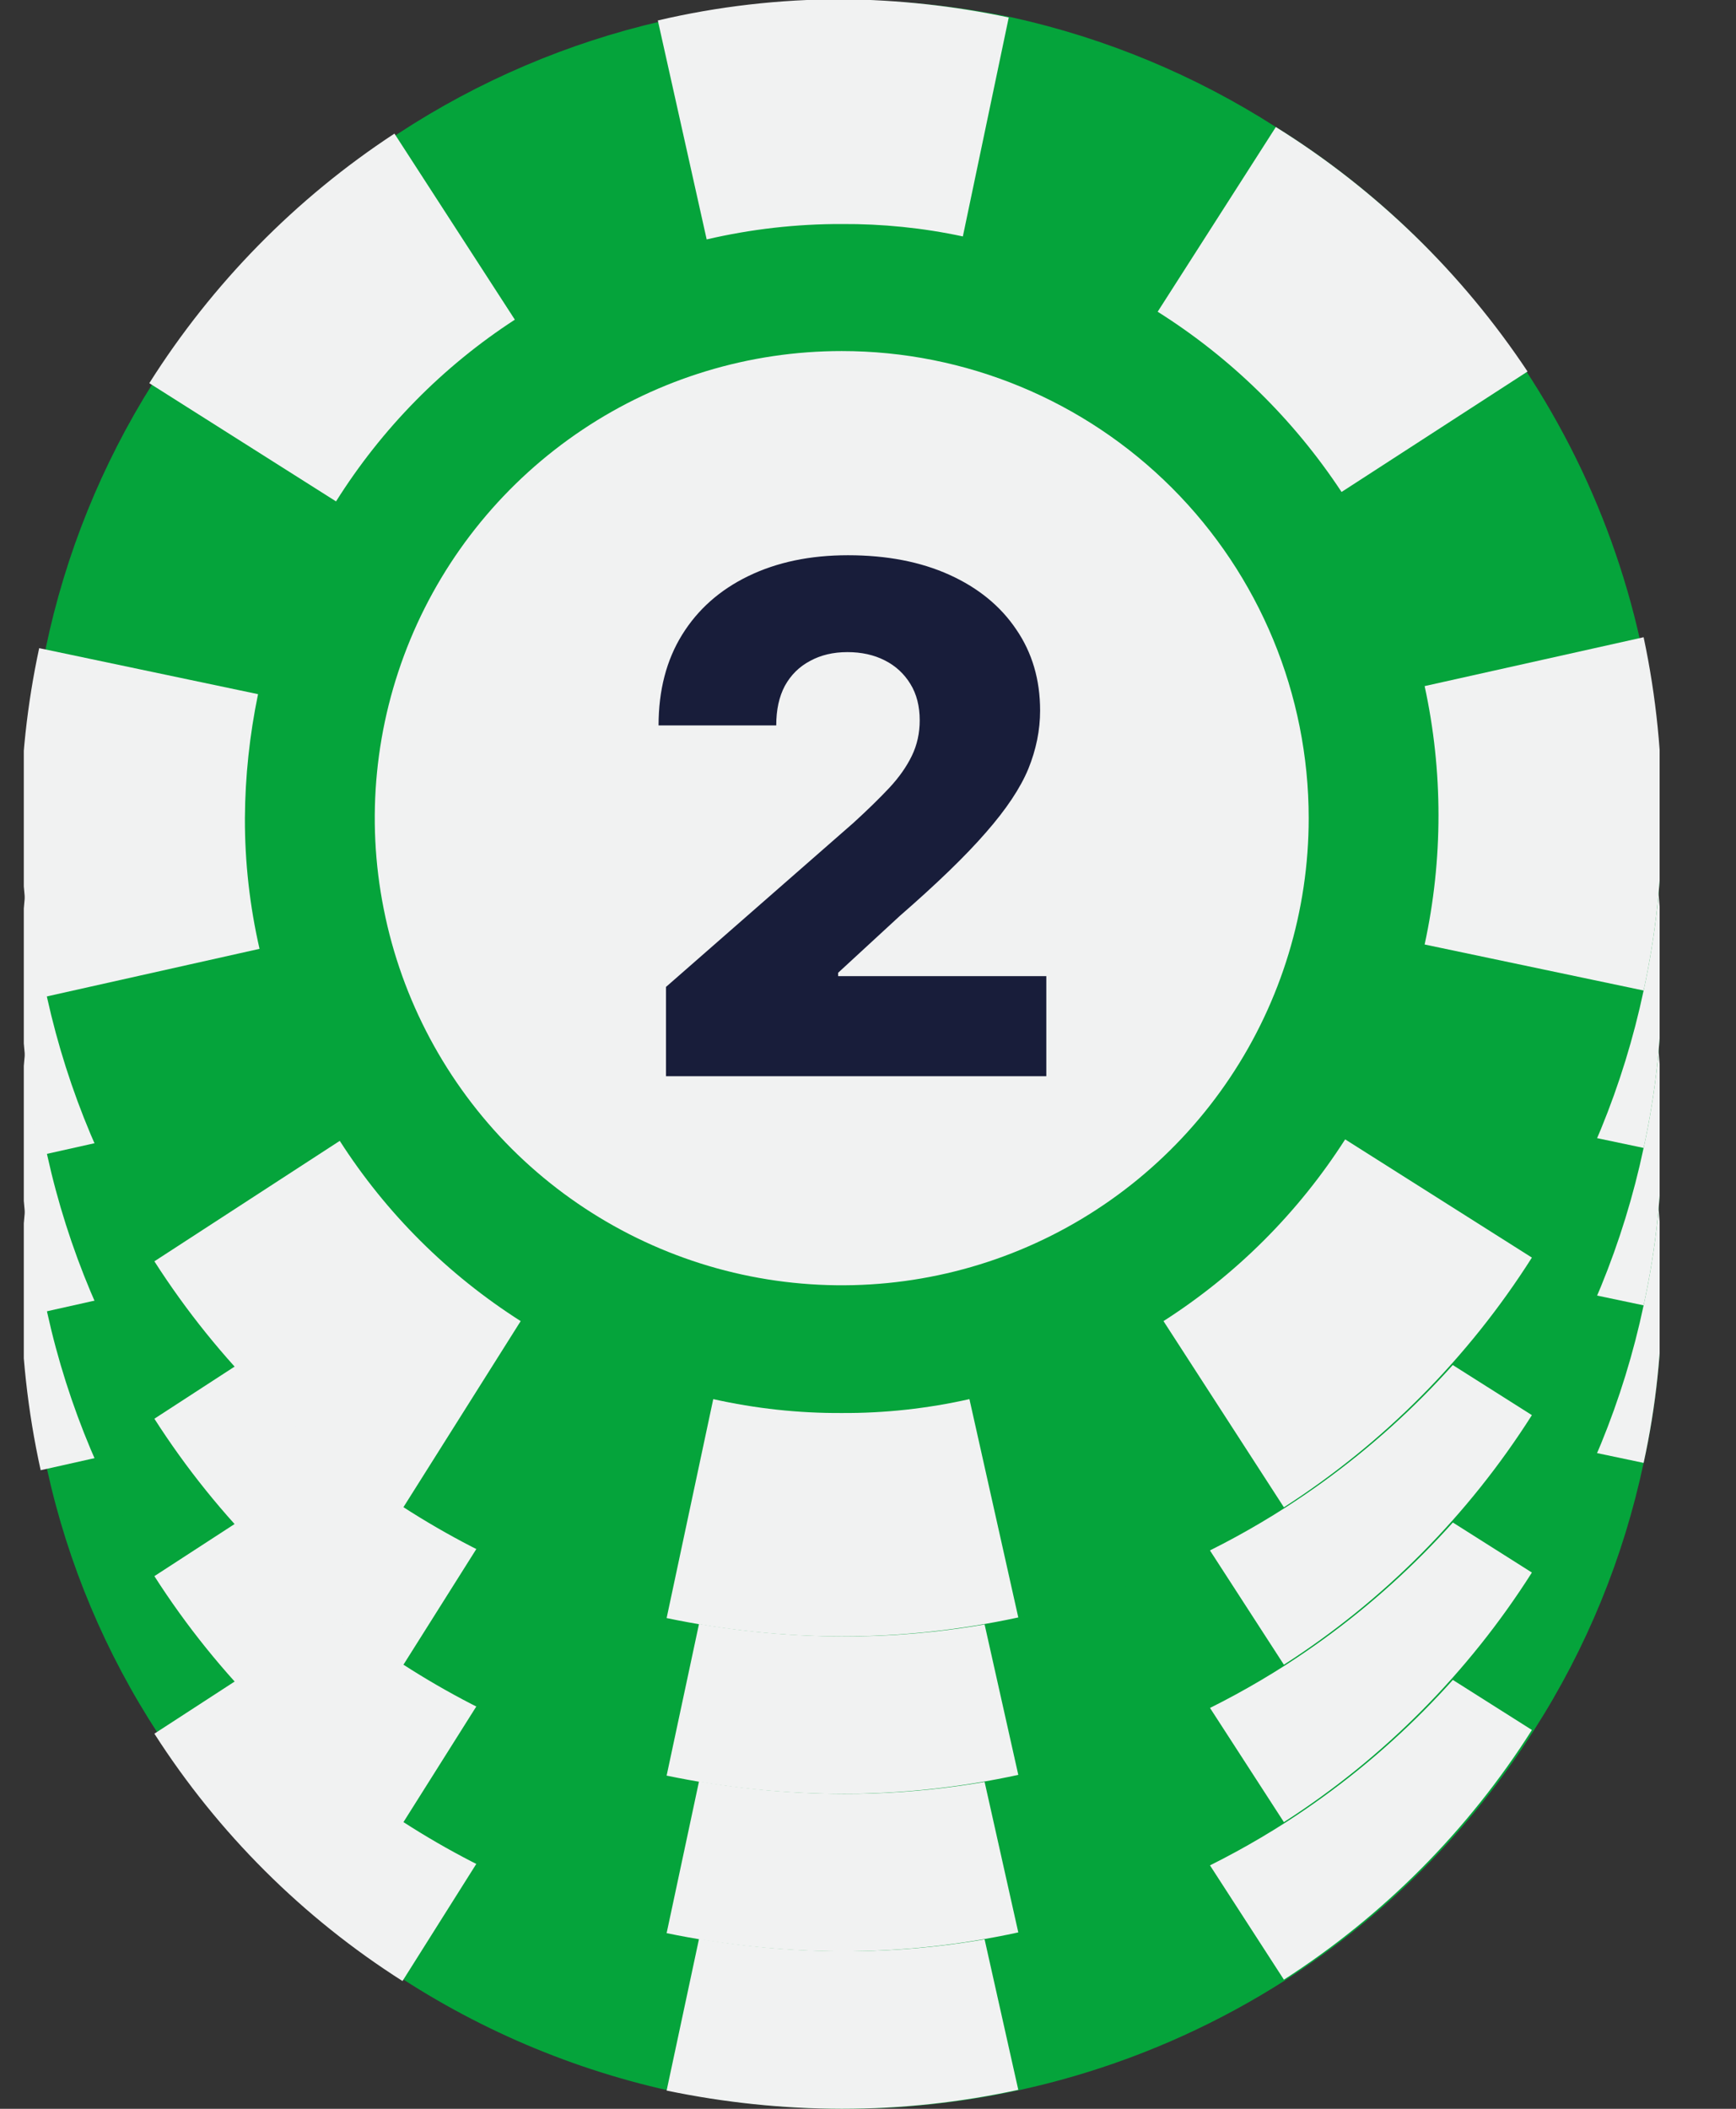 <svg width="14" height="17" viewBox="0 0 14 17" fill="none" xmlns="http://www.w3.org/2000/svg">
<rect x="0" y="0" width="14" height="17" fill="#333333" stroke="none"/>
<g clip-path="url(#clip0_896_4896)">
<path d="M13.402 10.404C13.404 10.871 13.355 11.337 13.255 11.793C13.093 12.558 12.794 13.288 12.372 13.946C11.859 14.754 11.177 15.441 10.372 15.959C9.308 16.641 8.07 17.003 6.806 17C6.331 16.999 5.858 16.95 5.394 16.853C3.695 16.474 2.215 15.44 1.275 13.976C0.851 13.327 0.548 12.608 0.381 11.851C0.276 11.376 0.223 10.891 0.222 10.404C0.222 9.943 0.272 9.484 0.369 9.033C0.527 8.275 0.82 7.552 1.234 6.897C1.741 6.093 2.415 5.407 3.211 4.885C3.86 4.46 4.579 4.153 5.335 3.979C5.821 3.865 6.318 3.808 6.818 3.808C7.27 3.81 7.722 3.857 8.165 3.949C8.919 4.116 9.639 4.415 10.289 4.832C11.239 5.422 12.023 6.245 12.565 7.224C13.106 8.202 13.389 9.303 13.384 10.422L13.402 10.404Z" fill="#05A43B"/>
<path d="M10.554 10.404C10.554 11.149 10.333 11.877 9.919 12.496C9.506 13.115 8.917 13.598 8.229 13.883C7.541 14.168 6.784 14.243 6.054 14.097C5.323 13.952 4.652 13.593 4.125 13.067C3.599 12.54 3.24 11.869 3.095 11.139C2.95 10.408 3.024 9.651 3.309 8.963C3.594 8.275 4.077 7.687 4.696 7.273C5.315 6.859 6.043 6.638 6.788 6.638C7.787 6.638 8.745 7.035 9.451 7.741C10.157 8.447 10.554 9.405 10.554 10.404Z" fill="#F1F2F2"/>
<path d="M8.136 3.949L7.765 5.715C7.444 5.645 7.116 5.612 6.788 5.615C6.422 5.613 6.056 5.655 5.7 5.738L5.305 3.973C5.791 3.859 6.289 3.802 6.788 3.802C7.241 3.806 7.693 3.855 8.136 3.949Z" fill="#F1F2F2"/>
<path d="M8.212 16.847C7.744 16.949 7.267 17 6.788 17C6.314 16.999 5.841 16.95 5.376 16.853L5.753 15.088C6.092 15.164 6.44 15.201 6.788 15.2C7.134 15.202 7.48 15.164 7.818 15.088L8.212 16.847Z" fill="#F1F2F2"/>
<path d="M13.402 10.404C13.404 10.871 13.355 11.337 13.255 11.793L11.489 11.422C11.638 10.736 11.638 10.025 11.489 9.339L13.255 8.945C13.357 9.424 13.407 9.914 13.402 10.404Z" fill="#F1F2F2"/>
<path d="M2.093 11.457L0.328 11.852C0.223 11.376 0.17 10.891 0.169 10.404C0.169 9.943 0.219 9.484 0.316 9.033L2.081 9.404C2.013 9.733 1.977 10.068 1.975 10.404C1.975 10.759 2.014 11.112 2.093 11.457Z" fill="#F1F2F2"/>
<path d="M4.152 6.385C3.571 6.763 3.079 7.263 2.711 7.85L1.204 6.897C1.712 6.093 2.386 5.406 3.181 4.885L4.152 6.385Z" fill="#F1F2F2"/>
<path d="M12.354 13.946C11.841 14.755 11.159 15.441 10.354 15.959L9.383 14.458C9.971 14.082 10.471 13.582 10.848 12.993L12.354 13.946Z" fill="#F1F2F2"/>
<path d="M12.319 6.803L10.819 7.774C10.434 7.19 9.928 6.694 9.336 6.321L10.289 4.832C11.099 5.337 11.791 6.009 12.319 6.803Z" fill="#F1F2F2"/>
<path d="M4.199 14.458L3.246 15.97C2.442 15.459 1.759 14.778 1.245 13.976L2.74 13.005C3.115 13.59 3.613 14.086 4.199 14.458Z" fill="#F1F2F2"/>
<path d="M5.372 12.484V11.764L6.883 10.441C6.996 10.338 7.093 10.244 7.172 10.159C7.252 10.073 7.312 9.987 7.354 9.901C7.396 9.813 7.417 9.718 7.417 9.615C7.417 9.501 7.392 9.403 7.342 9.322C7.292 9.24 7.223 9.176 7.136 9.132C7.048 9.087 6.948 9.065 6.834 9.065C6.72 9.065 6.619 9.089 6.533 9.136C6.447 9.182 6.379 9.248 6.331 9.336C6.283 9.424 6.26 9.53 6.26 9.656H5.311C5.311 9.374 5.374 9.13 5.501 8.925C5.628 8.72 5.806 8.563 6.035 8.452C6.266 8.34 6.534 8.284 6.838 8.284C7.153 8.284 7.426 8.337 7.658 8.442C7.89 8.547 8.069 8.694 8.196 8.883C8.324 9.07 8.388 9.288 8.388 9.536C8.388 9.694 8.356 9.851 8.293 10.006C8.23 10.161 8.116 10.332 7.951 10.52C7.788 10.707 7.556 10.932 7.255 11.193L6.759 11.65V11.677H8.439V12.484H5.372Z" fill="#181D3A"/>
</g>
<g clip-path="url(#clip1_896_4896)">
<path d="M13.402 9.135C13.404 9.601 13.355 10.067 13.255 10.523C13.093 11.288 12.794 12.018 12.372 12.677C11.859 13.485 11.177 14.171 10.372 14.689C9.308 15.371 8.07 15.733 6.806 15.73C6.331 15.729 5.858 15.68 5.394 15.583C3.695 15.205 2.215 14.171 1.275 12.706C0.851 12.058 0.548 11.338 0.381 10.582C0.276 10.107 0.223 9.621 0.222 9.135C0.222 8.674 0.272 8.214 0.369 7.764C0.527 7.006 0.82 6.282 1.234 5.628C1.741 4.823 2.415 4.137 3.211 3.615C3.86 3.19 4.579 2.884 5.335 2.709C5.821 2.595 6.318 2.538 6.818 2.539C7.27 2.54 7.722 2.588 8.165 2.68C8.919 2.847 9.639 3.146 10.289 3.562C11.239 4.152 12.023 4.976 12.565 5.954C13.106 6.933 13.389 8.034 13.384 9.152L13.402 9.135Z" fill="#05A43B"/>
<path d="M10.554 9.134C10.554 9.879 10.333 10.607 9.919 11.227C9.506 11.846 8.917 12.329 8.229 12.614C7.541 12.899 6.784 12.973 6.054 12.828C5.323 12.682 4.652 12.324 4.125 11.797C3.599 11.271 3.24 10.6 3.095 9.869C2.95 9.139 3.024 8.381 3.309 7.693C3.594 7.005 4.077 6.417 4.696 6.003C5.315 5.59 6.043 5.369 6.788 5.369C7.787 5.369 8.745 5.765 9.451 6.472C10.157 7.178 10.554 8.136 10.554 9.134Z" fill="#F1F2F2"/>
<path d="M8.136 2.68L7.765 4.445C7.444 4.376 7.116 4.342 6.788 4.345C6.422 4.344 6.056 4.385 5.7 4.469L5.305 2.703C5.791 2.589 6.289 2.532 6.788 2.533C7.241 2.536 7.693 2.586 8.136 2.68Z" fill="#F1F2F2"/>
<path d="M8.212 15.578C7.744 15.68 7.267 15.731 6.788 15.731C6.314 15.729 5.841 15.68 5.376 15.584L5.753 13.818C6.092 13.894 6.44 13.932 6.788 13.93C7.134 13.932 7.48 13.895 7.818 13.818L8.212 15.578Z" fill="#F1F2F2"/>
<path d="M13.402 9.135C13.404 9.601 13.355 10.067 13.255 10.523L11.489 10.152C11.638 9.466 11.638 8.756 11.489 8.07L13.255 7.675C13.357 8.155 13.407 8.644 13.402 9.135Z" fill="#F1F2F2"/>
<path d="M2.093 10.188L0.328 10.582C0.223 10.107 0.17 9.621 0.169 9.135C0.169 8.674 0.219 8.214 0.316 7.764L2.081 8.134C2.013 8.463 1.977 8.799 1.975 9.135C1.975 9.489 2.014 9.842 2.093 10.188Z" fill="#F1F2F2"/>
<path d="M4.152 5.116C3.571 5.493 3.079 5.993 2.711 6.581L1.204 5.628C1.712 4.823 2.386 4.137 3.181 3.615L4.152 5.116Z" fill="#F1F2F2"/>
<path d="M12.354 12.677C11.841 13.485 11.159 14.172 10.354 14.689L9.383 13.189C9.971 12.812 10.471 12.312 10.848 11.724L12.354 12.677Z" fill="#F1F2F2"/>
<path d="M12.319 5.534L10.819 6.505C10.434 5.92 9.928 5.425 9.336 5.051L10.289 3.562C11.099 4.067 11.791 4.739 12.319 5.534Z" fill="#F1F2F2"/>
<path d="M4.199 13.189L3.246 14.701C2.442 14.19 1.759 13.509 1.245 12.706L2.74 11.735C3.115 12.32 3.613 12.816 4.199 13.189Z" fill="#F1F2F2"/>
<path d="M5.372 11.214V10.494L6.883 9.171C6.996 9.069 7.093 8.975 7.172 8.89C7.252 8.804 7.312 8.717 7.354 8.631C7.396 8.543 7.417 8.448 7.417 8.346C7.417 8.231 7.392 8.133 7.342 8.052C7.292 7.97 7.223 7.907 7.136 7.862C7.048 7.818 6.948 7.796 6.834 7.796C6.72 7.796 6.619 7.819 6.533 7.866C6.447 7.912 6.379 7.979 6.331 8.067C6.283 8.154 6.26 8.261 6.26 8.386H5.311C5.311 8.104 5.374 7.861 5.501 7.656C5.628 7.451 5.806 7.293 6.035 7.183C6.266 7.071 6.534 7.015 6.838 7.015C7.153 7.015 7.426 7.067 7.658 7.172C7.89 7.278 8.069 7.425 8.196 7.613C8.324 7.801 8.388 8.019 8.388 8.267C8.388 8.425 8.356 8.581 8.293 8.736C8.23 8.891 8.116 9.063 7.951 9.25C7.788 9.438 7.556 9.662 7.255 9.924L6.759 10.381V10.407H8.439V11.214H5.372Z" fill="#181D3A"/>
</g>
<g clip-path="url(#clip2_896_4896)">
<path d="M13.402 7.865C13.404 8.332 13.355 8.798 13.255 9.254C13.093 10.019 12.794 10.749 12.372 11.408C11.859 12.216 11.177 12.902 10.372 13.42C9.308 14.102 8.07 14.464 6.806 14.461C6.331 14.46 5.858 14.411 5.394 14.314C3.695 13.936 2.215 12.902 1.275 11.437C0.851 10.789 0.548 10.069 0.381 9.313C0.276 8.837 0.223 8.352 0.222 7.865C0.222 7.405 0.272 6.945 0.369 6.495C0.527 5.737 0.82 5.013 1.234 4.359C1.741 3.554 2.415 2.868 3.211 2.346C3.86 1.921 4.579 1.614 5.335 1.44C5.821 1.326 6.318 1.269 6.818 1.27C7.27 1.271 7.722 1.319 8.165 1.411C8.919 1.578 9.639 1.877 10.289 2.293C11.239 2.883 12.023 3.707 12.565 4.685C13.106 5.664 13.389 6.765 13.384 7.883L13.402 7.865Z" fill="#05A43B"/>
<path d="M10.554 7.865C10.554 8.61 10.333 9.338 9.919 9.958C9.506 10.577 8.917 11.059 8.229 11.345C7.541 11.63 6.784 11.704 6.054 11.559C5.323 11.414 4.652 11.055 4.125 10.528C3.599 10.002 3.24 9.331 3.095 8.6C2.95 7.87 3.024 7.112 3.309 6.424C3.594 5.736 4.077 5.148 4.696 4.734C5.315 4.32 6.043 4.1 6.788 4.1C7.787 4.1 8.745 4.496 9.451 5.203C10.157 5.909 10.554 6.867 10.554 7.865Z" fill="#F1F2F2"/>
<path d="M8.136 1.411L7.765 3.176C7.444 3.107 7.116 3.073 6.788 3.076C6.422 3.075 6.056 3.116 5.7 3.2L5.305 1.434C5.791 1.32 6.289 1.263 6.788 1.264C7.241 1.267 7.693 1.317 8.136 1.411Z" fill="#F1F2F2"/>
<path d="M8.212 14.308C7.744 14.41 7.267 14.461 6.788 14.461C6.314 14.46 5.841 14.411 5.376 14.314L5.753 12.549C6.092 12.625 6.44 12.662 6.788 12.661C7.134 12.662 7.48 12.625 7.818 12.549L8.212 14.308Z" fill="#F1F2F2"/>
<path d="M13.402 7.865C13.404 8.332 13.355 8.798 13.255 9.254L11.489 8.883C11.638 8.197 11.638 7.487 11.489 6.8L13.255 6.406C13.357 6.886 13.407 7.375 13.402 7.865Z" fill="#F1F2F2"/>
<path d="M2.093 8.919L0.328 9.313C0.223 8.838 0.17 8.352 0.169 7.866C0.169 7.405 0.219 6.945 0.316 6.495L2.081 6.865C2.013 7.194 1.977 7.529 1.975 7.866C1.975 8.22 2.014 8.573 2.093 8.919Z" fill="#F1F2F2"/>
<path d="M4.152 3.847C3.571 4.224 3.079 4.724 2.711 5.312L1.204 4.359C1.712 3.554 2.386 2.868 3.181 2.346L4.152 3.847Z" fill="#F1F2F2"/>
<path d="M12.354 11.408C11.841 12.216 11.159 12.903 10.354 13.42L9.383 11.92C9.971 11.543 10.471 11.043 10.848 10.455L12.354 11.408Z" fill="#F1F2F2"/>
<path d="M12.319 4.265L10.819 5.235C10.434 4.651 9.928 4.156 9.336 3.782L10.289 2.293C11.099 2.798 11.791 3.47 12.319 4.265Z" fill="#F1F2F2"/>
<path d="M4.199 11.92L3.246 13.432C2.442 12.921 1.759 12.24 1.245 11.437L2.74 10.466C3.115 11.051 3.613 11.547 4.199 11.92Z" fill="#F1F2F2"/>
<path d="M5.372 9.945V9.225L6.883 7.902C6.996 7.8 7.093 7.706 7.172 7.621C7.252 7.535 7.312 7.448 7.354 7.362C7.396 7.274 7.417 7.179 7.417 7.077C7.417 6.962 7.392 6.864 7.342 6.783C7.292 6.701 7.223 6.638 7.136 6.593C7.048 6.549 6.948 6.526 6.834 6.526C6.72 6.526 6.619 6.55 6.533 6.597C6.447 6.643 6.379 6.71 6.331 6.798C6.283 6.885 6.26 6.992 6.26 7.117H5.311C5.311 6.835 5.374 6.592 5.501 6.387C5.628 6.182 5.806 6.024 6.035 5.914C6.266 5.802 6.534 5.746 6.838 5.746C7.153 5.746 7.426 5.798 7.658 5.903C7.89 6.009 8.069 6.156 8.196 6.344C8.324 6.532 8.388 6.75 8.388 6.998C8.388 7.156 8.356 7.312 8.293 7.467C8.23 7.622 8.116 7.794 7.951 7.981C7.788 8.168 7.556 8.393 7.255 8.655L6.759 9.112V9.138H8.439V9.945H5.372Z" fill="#181D3A"/>
</g>
<g clip-path="url(#clip3_896_4896)">
<path d="M13.402 6.596C13.404 7.063 13.354 7.529 13.255 7.985C13.093 8.75 12.794 9.48 12.372 10.138C11.859 10.946 11.176 11.633 10.371 12.15C9.307 12.833 8.07 13.194 6.806 13.192C6.331 13.191 5.858 13.142 5.393 13.045C3.695 12.666 2.215 11.632 1.275 10.168C0.851 9.519 0.548 8.8 0.38 8.043C0.276 7.568 0.223 7.083 0.221 6.596C0.222 6.135 0.272 5.676 0.369 5.225C0.527 4.467 0.82 3.744 1.233 3.089C1.741 2.285 2.415 1.598 3.211 1.077C3.86 0.652 4.579 0.345 5.335 0.171C5.821 0.057 6.318 -0 6.817 3.12775e-06C7.27 0.002 7.722 0.049 8.165 0.141C8.919 0.308 9.638 0.607 10.289 1.024C11.239 1.614 12.023 2.437 12.564 3.416C13.106 4.394 13.388 5.495 13.384 6.614L13.402 6.596Z" fill="#05A43B"/>
<path d="M10.554 6.596C10.554 7.341 10.333 8.069 9.919 8.688C9.505 9.307 8.917 9.79 8.229 10.075C7.541 10.36 6.784 10.434 6.053 10.289C5.323 10.144 4.652 9.785 4.125 9.259C3.599 8.732 3.24 8.061 3.095 7.33C2.949 6.6 3.024 5.843 3.309 5.155C3.594 4.467 4.077 3.879 4.696 3.465C5.315 3.051 6.043 2.83 6.788 2.83C7.787 2.83 8.745 3.227 9.451 3.933C10.157 4.639 10.554 5.597 10.554 6.596Z" fill="#F1F2F2"/>
<path d="M8.135 0.141L7.765 1.906C7.444 1.837 7.116 1.804 6.788 1.806C6.422 1.805 6.056 1.847 5.699 1.93L5.305 0.165C5.791 0.051 6.289 -0.006 6.788 -0.006C7.241 -0.002 7.692 0.047 8.135 0.141Z" fill="#F1F2F2"/>
<path d="M8.212 13.039C7.744 13.14 7.267 13.192 6.788 13.192C6.313 13.191 5.84 13.141 5.376 13.044L5.752 11.279C6.092 11.355 6.44 11.393 6.788 11.391C7.134 11.393 7.48 11.355 7.818 11.279L8.212 13.039Z" fill="#F1F2F2"/>
<path d="M13.402 6.596C13.404 7.063 13.354 7.529 13.255 7.985L11.489 7.614C11.638 6.928 11.638 6.217 11.489 5.531L13.255 5.137C13.357 5.616 13.406 6.106 13.402 6.596Z" fill="#F1F2F2"/>
<path d="M2.093 7.649L0.327 8.044C0.223 7.568 0.17 7.083 0.168 6.596C0.169 6.135 0.219 5.676 0.316 5.225L2.081 5.596C2.013 5.925 1.977 6.26 1.975 6.596C1.974 6.95 2.014 7.304 2.093 7.649Z" fill="#F1F2F2"/>
<path d="M4.152 2.577C3.57 2.955 3.079 3.455 2.71 4.042L1.204 3.089C1.712 2.285 2.386 1.598 3.181 1.077L4.152 2.577Z" fill="#F1F2F2"/>
<path d="M12.354 10.138C11.841 10.946 11.159 11.633 10.354 12.151L9.383 10.65C9.971 10.274 10.471 9.774 10.848 9.185L12.354 10.138Z" fill="#F1F2F2"/>
<path d="M12.319 2.995L10.819 3.966C10.433 3.381 9.928 2.886 9.336 2.513L10.289 1.024C11.099 1.528 11.791 2.201 12.319 2.995Z" fill="#F1F2F2"/>
<path d="M4.199 10.65L3.246 12.162C2.441 11.651 1.759 10.97 1.245 10.168L2.74 9.197C3.115 9.782 3.613 10.277 4.199 10.65Z" fill="#F1F2F2"/>
<path d="M5.371 8.676V7.956L6.883 6.633C6.996 6.53 7.092 6.436 7.172 6.351C7.252 6.265 7.312 6.179 7.354 6.092C7.396 6.005 7.417 5.91 7.417 5.807C7.417 5.693 7.392 5.595 7.342 5.514C7.292 5.432 7.223 5.368 7.136 5.324C7.048 5.279 6.947 5.257 6.834 5.257C6.719 5.257 6.619 5.281 6.533 5.328C6.446 5.374 6.379 5.44 6.33 5.528C6.283 5.616 6.26 5.722 6.26 5.848H5.311C5.311 5.566 5.374 5.322 5.501 5.117C5.628 4.912 5.806 4.755 6.035 4.644C6.266 4.532 6.533 4.476 6.838 4.476C7.152 4.476 7.425 4.529 7.657 4.634C7.889 4.739 8.069 4.886 8.196 5.075C8.324 5.262 8.388 5.48 8.388 5.728C8.388 5.886 8.356 6.043 8.293 6.198C8.229 6.353 8.115 6.524 7.951 6.711C7.788 6.899 7.556 7.123 7.255 7.385L6.759 7.842V7.869H8.438V8.676H5.371Z" fill="#181D3A"/>
</g>
<defs>
<clipPath id="clip0_896_4896">
<rect width="13.192" height="13.192" fill="white" transform="translate(0.192 3.808)"/>
</clipPath>
<clipPath id="clip1_896_4896">
<rect width="13.192" height="13.192" fill="white" transform="translate(0.192 2.539)"/>
</clipPath>
<clipPath id="clip2_896_4896">
<rect width="13.192" height="13.192" fill="white" transform="translate(0.192 1.27)"/>
</clipPath>
<clipPath id="clip3_896_4896">
<rect width="13.192" height="13.192" fill="white" transform="translate(0.192)"/>
</clipPath>
</defs>
</svg>
